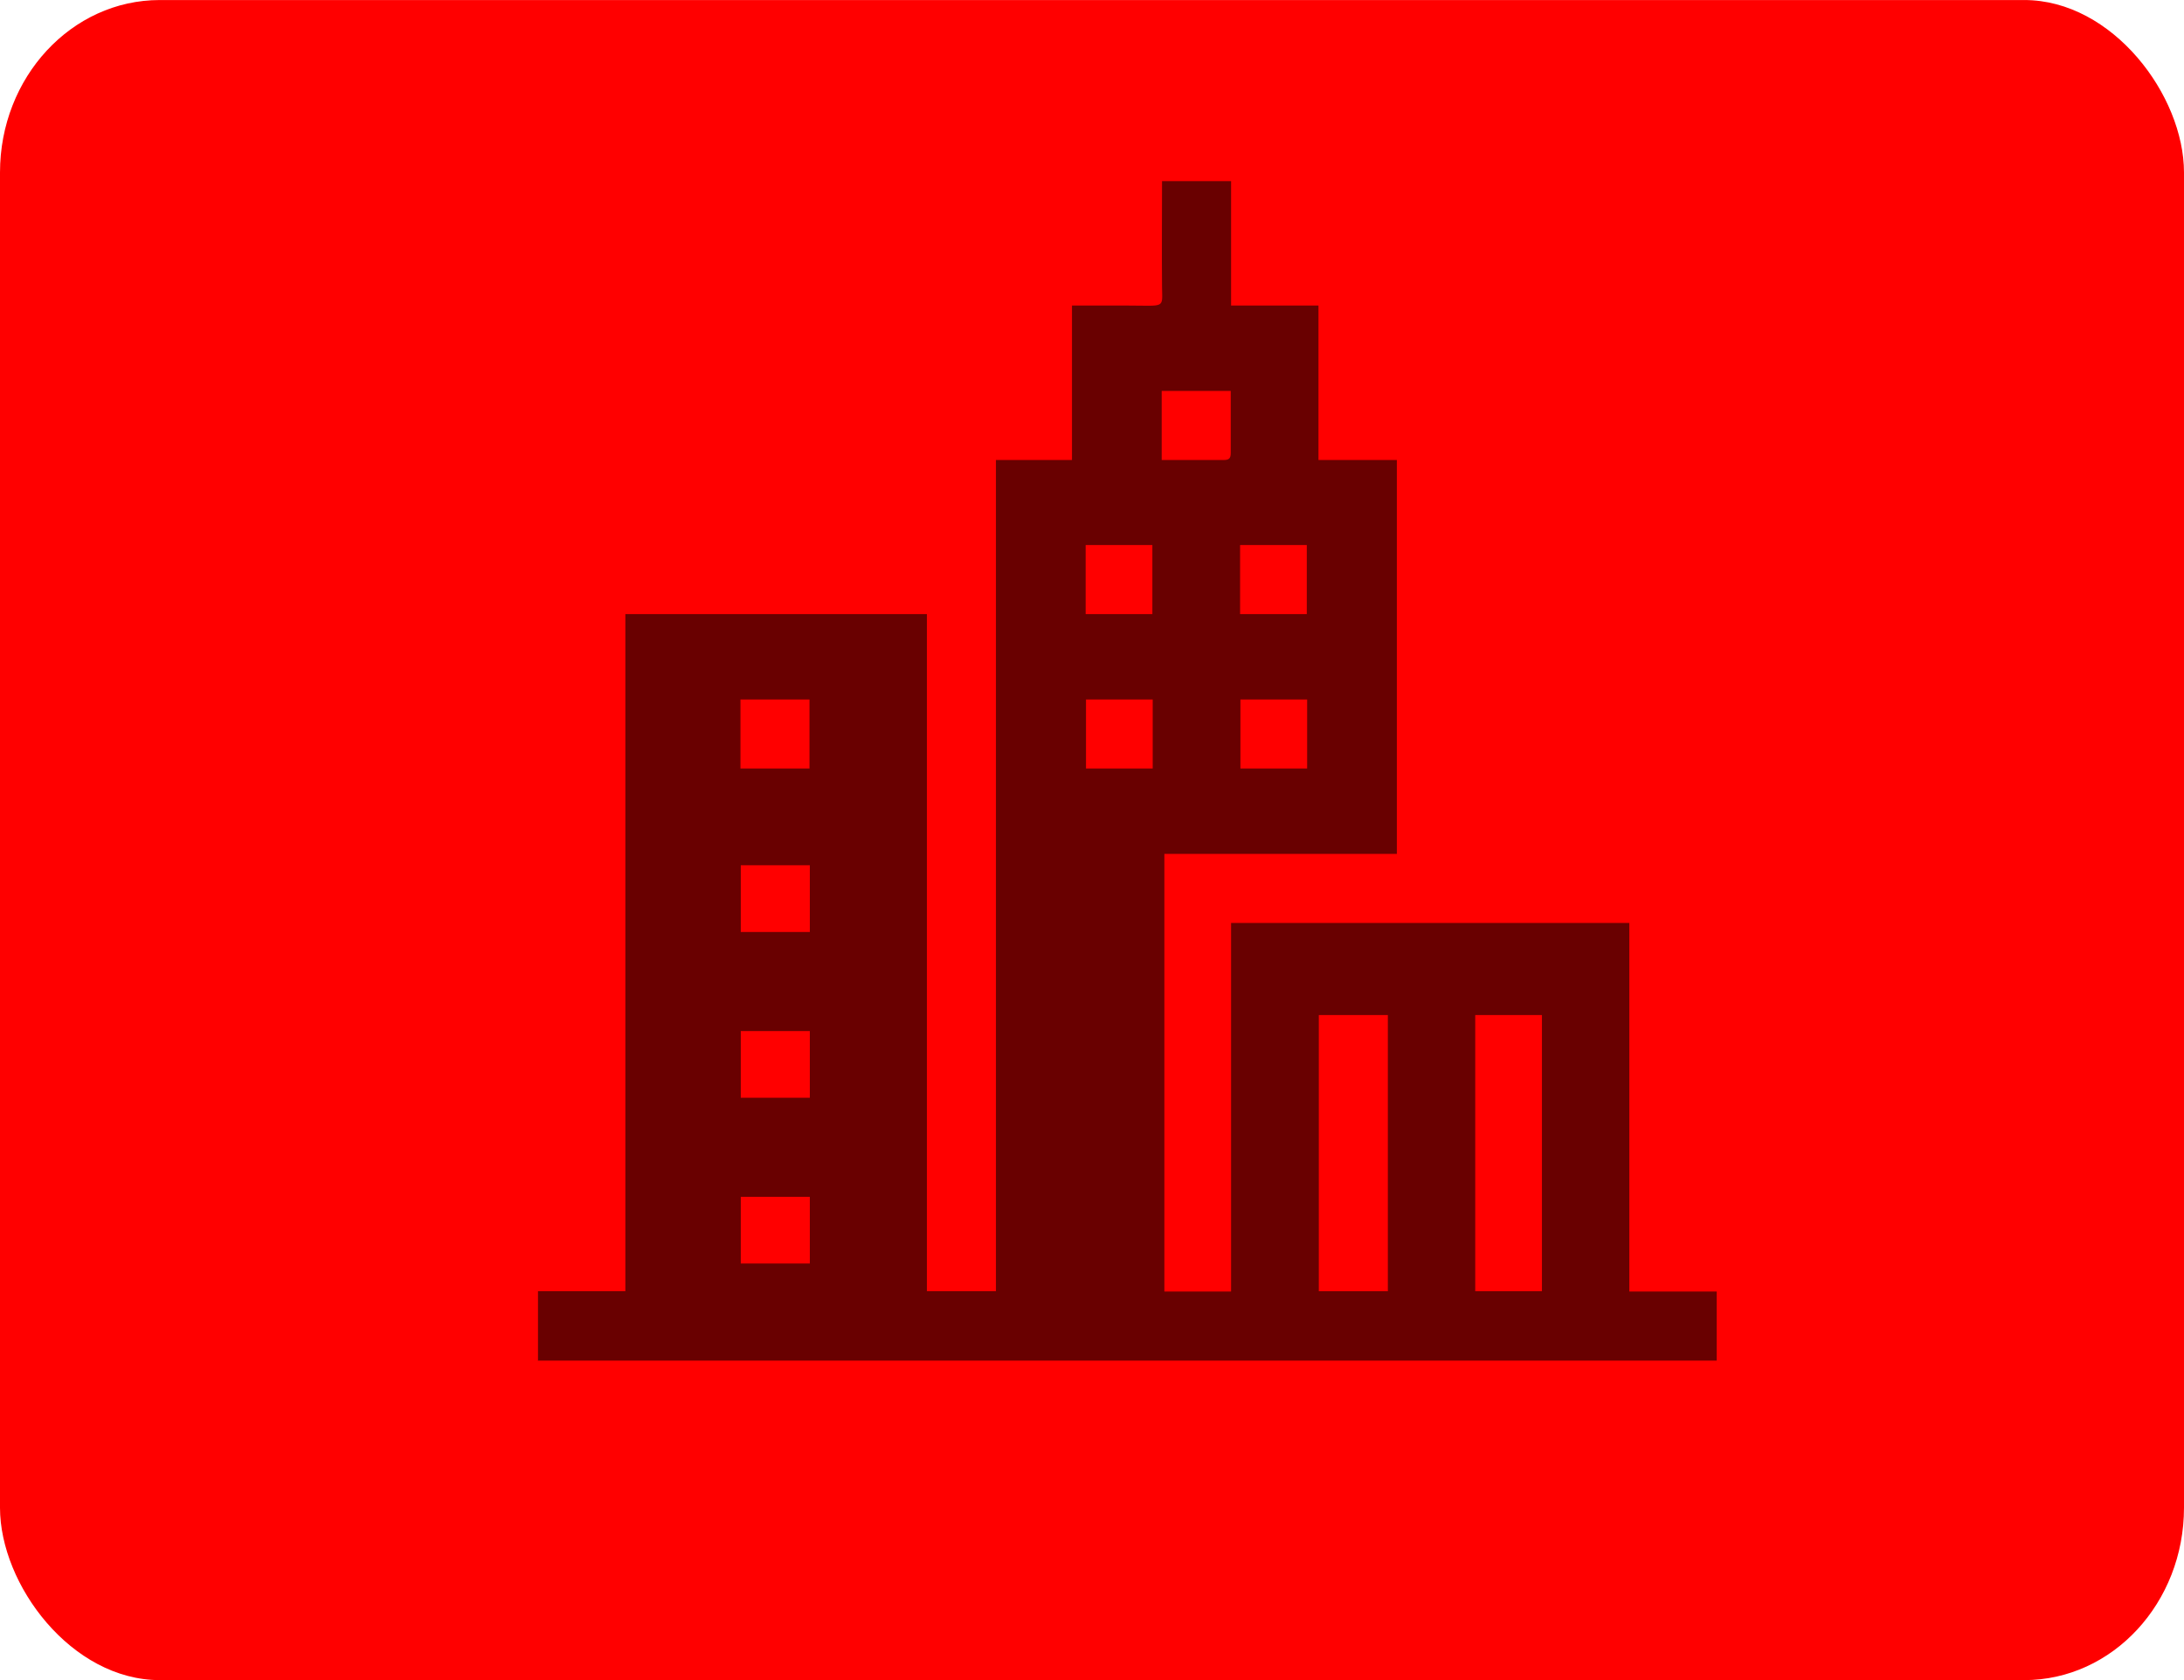 <?xml version="1.0" encoding="UTF-8"?>
<!DOCTYPE svg PUBLIC "-//W3C//DTD SVG 1.1//EN" "http://www.w3.org/Graphics/SVG/1.1/DTD/svg11.dtd">
<!-- Creator: CorelDRAW 2020 (64-Bit) -->
<svg xmlns="http://www.w3.org/2000/svg" xml:space="preserve" width="123.224mm" height="94.793mm" version="1.1" style="shape-rendering:geometricPrecision; text-rendering:geometricPrecision; image-rendering:optimizeQuality; fill-rule:evenodd; clip-rule:evenodd"
viewBox="0 0 65.48 50.37"
 xmlns:xlink="http://www.w3.org/1999/xlink"
 xmlns:xodm="http://www.corel.com/coreldraw/odm/2003">
 <defs>
  <style type="text/css">
   <![CDATA[
    .fil1 {fill:#690000}
    .fil0 {fill:red}
   ]]>
  </style>
 </defs>
 <g id="Capa_x0020_1">
  <rect class="fil0" y="-0" width="65.48" height="50.37" rx="4.79" ry="5.17"/>
  <path class="fil1" d="M44.23 30.43l2 0 0 8.28 -2 0 0 -8.28zm-4.69 0l2.07 0 0 8.28 -2.07 0 0 -8.28zm-17.33 5.45l2.07 0 0 2 -2.07 0 0 -2zm0 -4.97l2.07 0 0 2 -2.07 0 0 -2zm0 -4.97l2.07 0 0 2 -2.07 0 0 -2zm14.98 -4.97l2 0 0 2.07 -2 0 0 -2.07zm-4.63 0l2 0 0 2.07 -2 0 0 -2.07zm-10.36 0l2.07 0 0 2.07 -2.07 0 0 -2.07zm14.98 -4.63l2 0 0 2.07 -2 0 0 -2.07zm-4.63 0l2 0 0 2.07 -2 0 0 -2.07zm4.14 -2.55l-1.86 0 0 -2.07 2.07 0 0 1.86c0,0.16 -0.05,0.21 -0.21,0.21zm-20.57 27l35.35 0 0 -2.07 -2.62 0 0 -11.05 -11.94 0 0 11.05 -2 0 0 -13.12 6.97 0 0 -11.81 -2.35 0 0 -4.63 -2.62 0 0 -3.73 -2.07 0c0,1.06 -0.01,2.12 0,3.18 0.01,0.65 0.1,0.55 -1.04,0.55 -0.55,-0 -1.1,0 -1.66,0l0 4.63 -2.28 0 0 24.92 -2.07 0 0 -20.3 -9.04 0 0 20.3 -2.62 0 0 2.07z"/>
 </g>
</svg>
